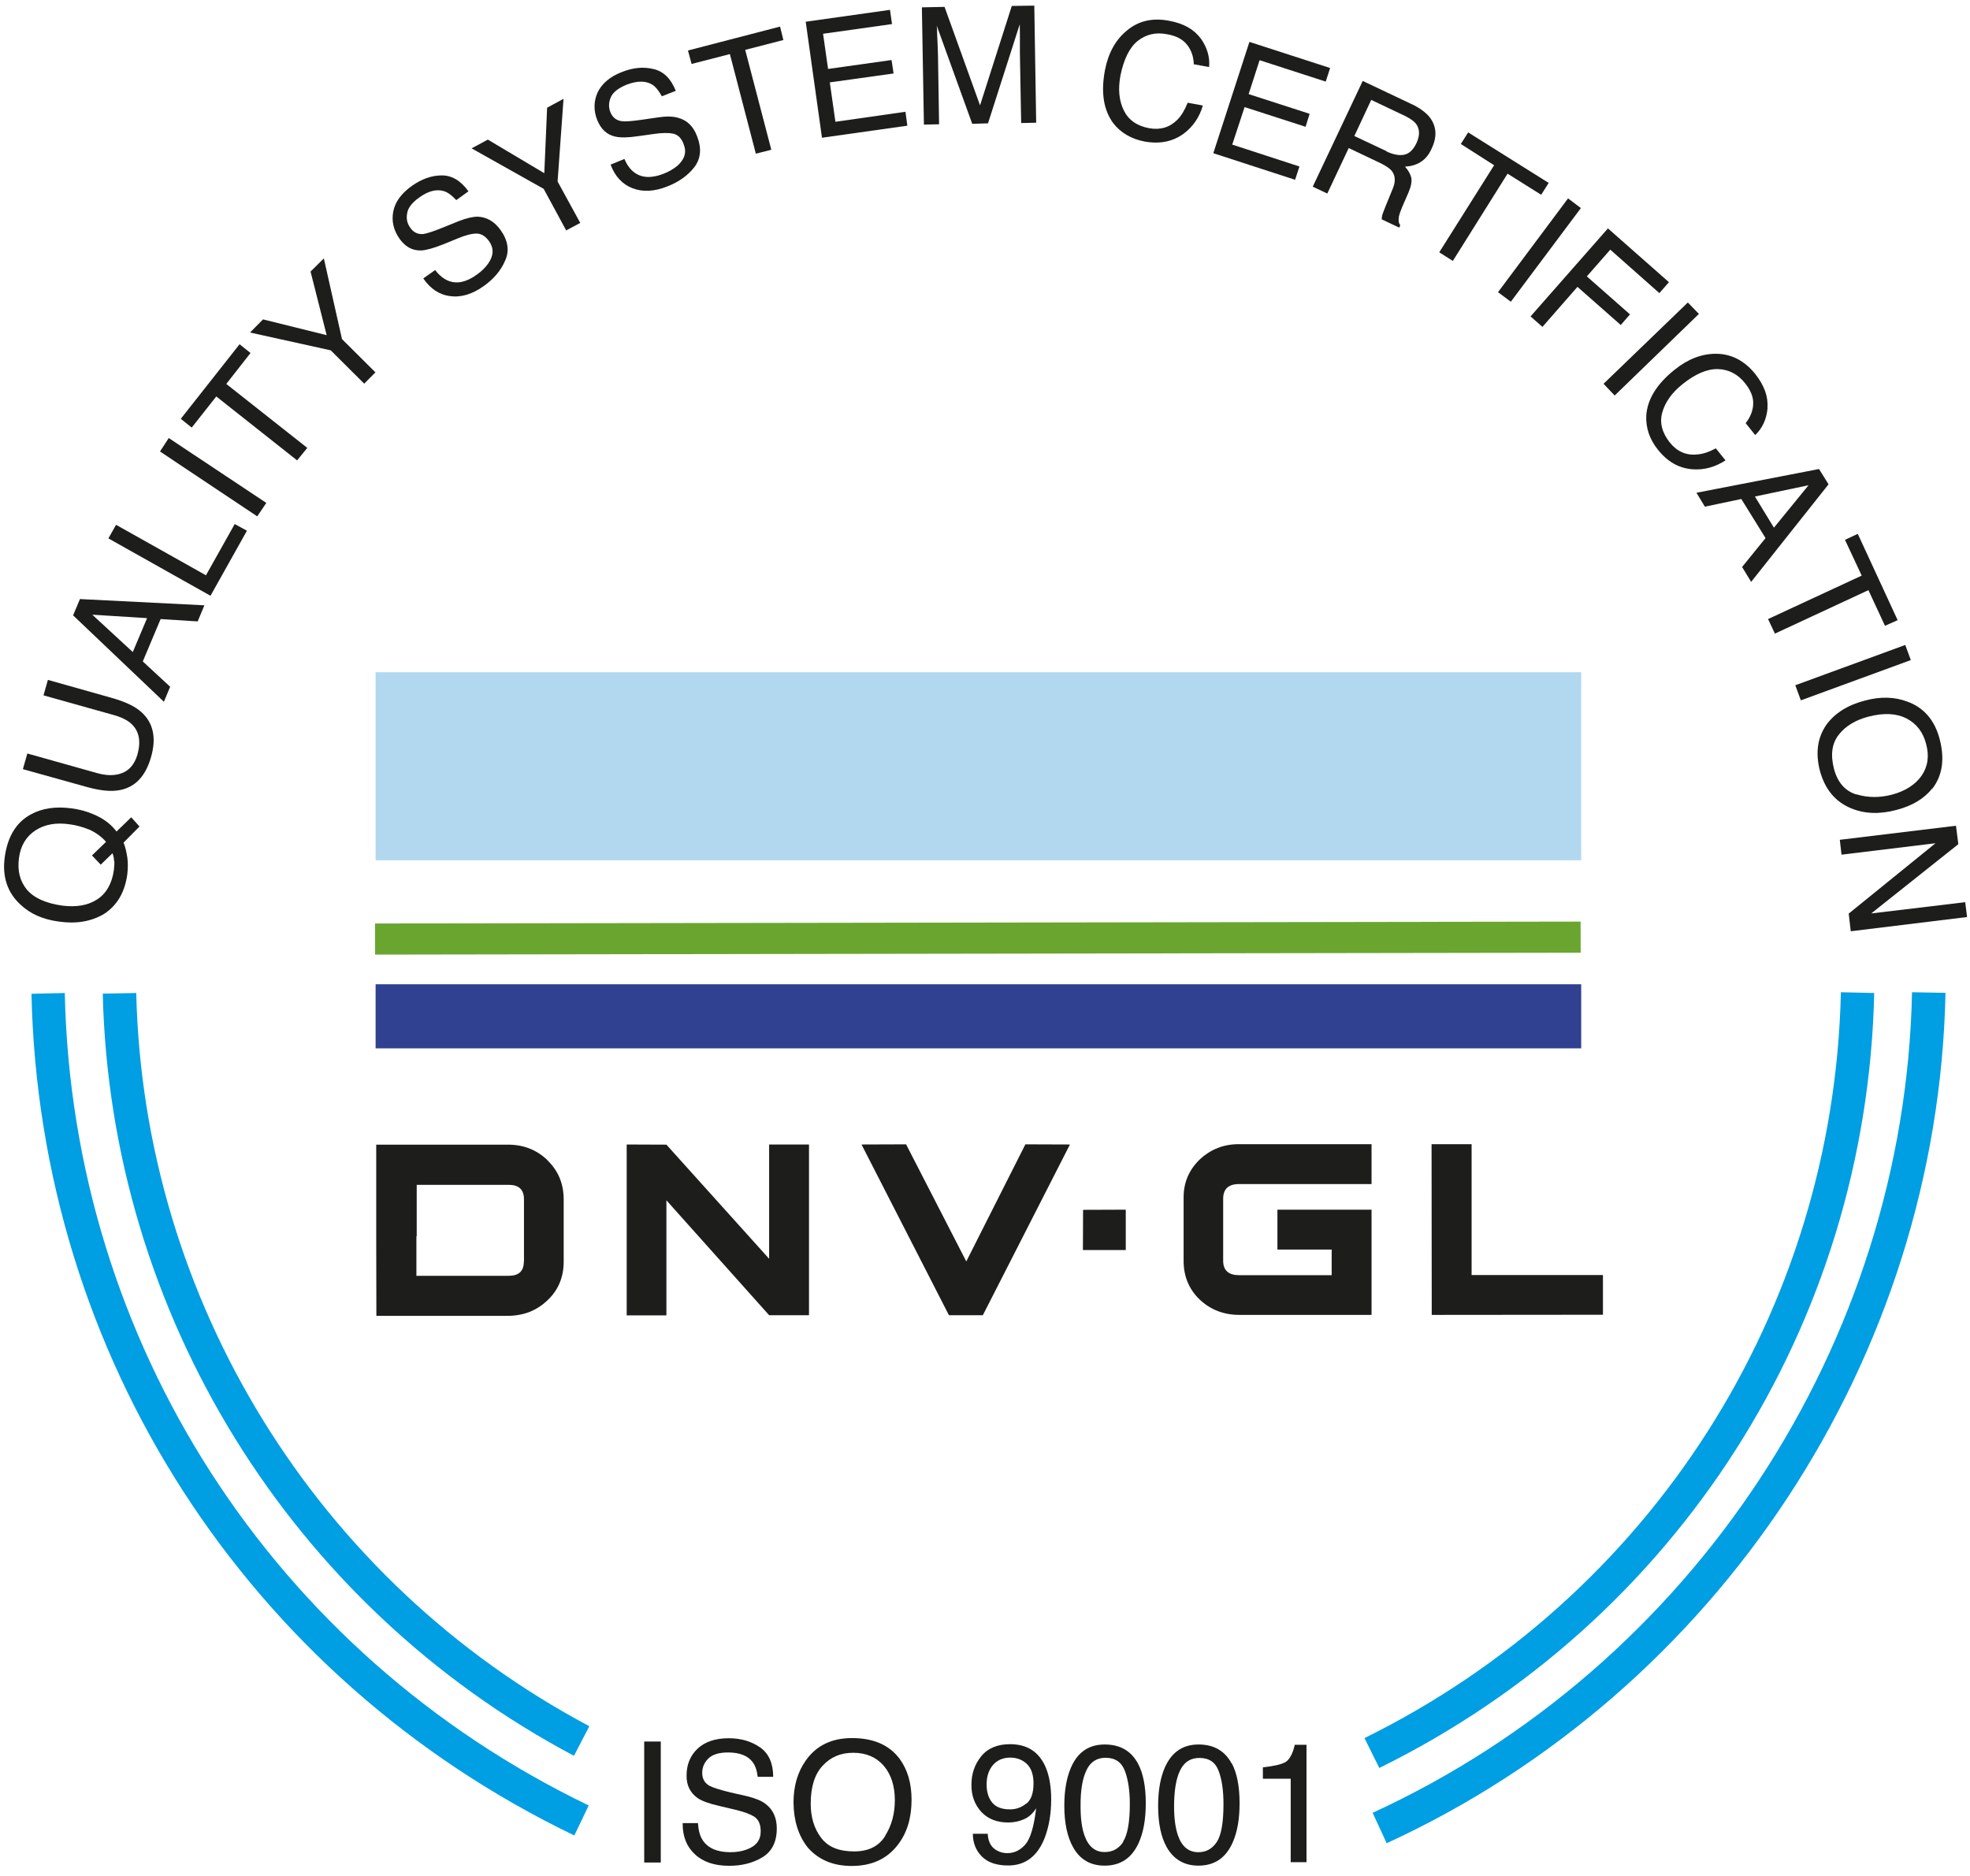<svg width="126" height="120" viewBox="0 0 126 120" fill="none" xmlns="http://www.w3.org/2000/svg">
<path d="M36.733 117.41C15.813 107.34 2.513 86.7 2.013 63.57L4.143 63.52C4.623 85.84 17.473 105.77 37.653 115.49L36.733 117.41Z" fill="#009EE2"/>
<path d="M42.263 111.4H41.203V119.14H42.263V111.4Z" fill="#1D1D1B"/>
<path d="M44.643 116.64C44.673 117.08 44.763 117.44 44.943 117.71C45.273 118.22 45.873 118.48 46.713 118.48C47.083 118.48 47.433 118.43 47.753 118.31C48.363 118.09 48.663 117.7 48.653 117.13C48.653 116.71 48.523 116.41 48.273 116.23C48.003 116.05 47.603 115.9 47.053 115.77L46.043 115.53C45.373 115.38 44.903 115.21 44.623 115.02C44.153 114.69 43.903 114.21 43.913 113.57C43.913 112.88 44.143 112.31 44.613 111.86C45.083 111.42 45.743 111.19 46.603 111.19C47.393 111.19 48.063 111.39 48.623 111.78C49.173 112.17 49.453 112.8 49.453 113.66H48.463C48.413 113.24 48.303 112.93 48.133 112.71C47.833 112.31 47.303 112.1 46.573 112.1C45.983 112.1 45.563 112.23 45.303 112.49C45.043 112.75 44.913 113.05 44.913 113.4C44.913 113.78 45.063 114.05 45.373 114.23C45.573 114.34 46.033 114.49 46.733 114.66L47.793 114.9C48.303 115.03 48.693 115.18 48.963 115.39C49.443 115.75 49.683 116.28 49.683 116.96C49.683 117.82 49.373 118.43 48.773 118.8C48.163 119.17 47.453 119.35 46.643 119.35C45.713 119.35 44.973 119.11 44.443 118.61C43.913 118.12 43.653 117.46 43.663 116.62H44.643V116.64Z" fill="#1D1D1B"/>
<path d="M57.533 112.5C58.043 113.19 58.303 114.06 58.303 115.13C58.303 116.29 58.013 117.25 57.423 118.01C56.733 118.91 55.753 119.36 54.473 119.36C53.283 119.36 52.343 118.96 51.663 118.18C51.063 117.42 50.763 116.46 50.753 115.3C50.753 114.25 51.013 113.36 51.533 112.62C52.203 111.66 53.193 111.18 54.493 111.18C55.863 111.18 56.873 111.62 57.533 112.5ZM56.613 117.43C57.033 116.77 57.233 116.01 57.233 115.15C57.233 114.24 56.993 113.5 56.523 112.95C56.043 112.4 55.393 112.12 54.573 112.12C53.753 112.12 53.123 112.4 52.613 112.95C52.103 113.5 51.853 114.31 51.853 115.38C51.853 116.24 52.073 116.97 52.513 117.55C52.943 118.14 53.653 118.43 54.623 118.43C55.553 118.43 56.213 118.1 56.623 117.43" fill="#1D1D1B"/>
<path d="M63.173 117.3C63.203 117.83 63.403 118.19 63.783 118.38C63.973 118.49 64.193 118.54 64.433 118.54C64.883 118.54 65.263 118.35 65.593 117.97C65.913 117.59 66.133 116.82 66.273 115.67C66.063 116 65.803 116.24 65.493 116.37C65.183 116.51 64.843 116.58 64.483 116.58C63.763 116.58 63.183 116.35 62.763 115.9C62.343 115.44 62.123 114.86 62.133 114.15C62.133 113.46 62.343 112.86 62.753 112.35C63.173 111.83 63.793 111.57 64.603 111.57C65.703 111.57 66.463 112.07 66.883 113.05C67.113 113.6 67.233 114.28 67.233 115.1C67.233 116.02 67.093 116.84 66.823 117.55C66.363 118.74 65.573 119.33 64.483 119.33C63.743 119.33 63.183 119.14 62.793 118.75C62.413 118.36 62.223 117.88 62.223 117.3H63.183H63.173ZM65.643 115.38C65.953 115.13 66.103 114.7 66.103 114.08C66.103 113.53 65.963 113.11 65.683 112.84C65.403 112.57 65.043 112.43 64.613 112.43C64.153 112.43 63.783 112.59 63.513 112.9C63.243 113.21 63.103 113.63 63.103 114.14C63.103 114.63 63.223 115.02 63.463 115.31C63.703 115.6 64.083 115.74 64.603 115.74C64.983 115.74 65.323 115.62 65.633 115.37" fill="#1D1D1B"/>
<path d="M72.773 112.79C73.113 113.41 73.283 114.26 73.283 115.35C73.283 116.38 73.133 117.22 72.823 117.9C72.383 118.86 71.663 119.34 70.653 119.34C69.743 119.34 69.073 118.95 68.633 118.16C68.263 117.5 68.073 116.62 68.073 115.51C68.073 114.65 68.183 113.92 68.403 113.31C68.813 112.16 69.563 111.59 70.653 111.59C71.633 111.59 72.333 111.99 72.773 112.79ZM71.823 117.82C72.113 117.38 72.263 116.57 72.263 115.39C72.263 114.53 72.153 113.82 71.943 113.27C71.733 112.72 71.323 112.44 70.713 112.44C70.153 112.44 69.743 112.7 69.493 113.23C69.233 113.76 69.103 114.53 69.113 115.55C69.113 116.32 69.193 116.94 69.363 117.41C69.613 118.12 70.053 118.48 70.663 118.47C71.153 118.47 71.553 118.26 71.843 117.82" fill="#1D1D1B"/>
<path d="M78.783 112.79C79.113 113.41 79.283 114.26 79.283 115.35C79.283 116.38 79.133 117.22 78.823 117.9C78.383 118.86 77.663 119.34 76.653 119.34C75.753 119.34 75.073 118.95 74.623 118.16C74.253 117.5 74.073 116.62 74.073 115.52C74.073 114.66 74.183 113.93 74.403 113.31C74.823 112.16 75.573 111.59 76.653 111.59C77.633 111.59 78.333 111.99 78.773 112.8M77.823 117.83C78.113 117.39 78.253 116.58 78.253 115.4C78.253 114.54 78.153 113.83 77.943 113.28C77.733 112.72 77.323 112.45 76.713 112.45C76.153 112.45 75.743 112.71 75.483 113.24C75.223 113.76 75.093 114.54 75.093 115.56C75.093 116.33 75.183 116.95 75.343 117.41C75.593 118.13 76.033 118.48 76.643 118.48C77.143 118.48 77.523 118.27 77.823 117.83Z" fill="#1D1D1B"/>
<path d="M80.773 113.78V113.05C81.453 112.98 81.933 112.87 82.213 112.72C82.473 112.56 82.683 112.19 82.813 111.61H83.563V119.12H82.553V113.78H80.783H80.773Z" fill="#1D1D1B"/>
<path d="M8.393 52.28L8.923 52.87L7.903 53.9C8.023 54.2 8.093 54.52 8.143 54.85C8.193 55.19 8.183 55.54 8.143 55.92C7.983 57.08 7.493 57.92 6.643 58.47C5.823 58.95 4.863 59.11 3.763 58.95C2.763 58.82 1.933 58.46 1.303 57.86C0.473 57.09 0.133 56.08 0.303 54.83C0.483 53.52 1.033 52.61 1.963 52.1C2.693 51.7 3.553 51.57 4.583 51.71C5.053 51.77 5.513 51.89 5.933 52.07C6.583 52.33 7.093 52.71 7.453 53.19L8.393 52.28ZM7.293 55.08C7.293 54.89 7.253 54.72 7.193 54.58L6.443 55.31L5.883 54.72L6.783 53.85C6.463 53.49 6.103 53.24 5.693 53.06C5.263 52.89 4.853 52.78 4.463 52.73C3.593 52.6 2.863 52.73 2.263 53.12C1.673 53.51 1.313 54.1 1.213 54.89C1.103 55.69 1.273 56.36 1.713 56.9C2.173 57.44 2.923 57.78 3.983 57.93C4.883 58.04 5.613 57.92 6.203 57.54C6.793 57.16 7.153 56.54 7.283 55.67C7.303 55.46 7.323 55.26 7.313 55.07" fill="#1D1D1B"/>
<path d="M1.753 48.2L6.203 49.45C6.733 49.6 7.183 49.62 7.593 49.52C8.193 49.37 8.593 48.95 8.793 48.26C9.023 47.41 8.903 46.78 8.413 46.31C8.153 46.07 7.763 45.87 7.243 45.73L2.783 44.48L3.063 43.49L7.103 44.63C7.993 44.88 8.643 45.18 9.053 45.56C9.803 46.24 10.013 47.2 9.663 48.42C9.313 49.65 8.653 50.35 7.663 50.54C7.113 50.65 6.403 50.58 5.513 50.33L1.463 49.2L1.743 48.22L1.753 48.2Z" fill="#1D1D1B"/>
<path d="M4.673 39.37L5.113 38.32L13.073 38.72L12.643 39.75L10.273 39.6L9.133 42.31L10.883 43.93L10.483 44.89L4.683 39.37H4.673ZM9.393 39.54L5.903 39.32L8.493 41.71L9.403 39.55L9.393 39.54Z" fill="#1D1D1B"/>
<path d="M6.933 34.44L7.423 33.57L13.173 36.8L15.013 33.52L15.793 33.95L13.463 38.11L6.933 34.44Z" fill="#1D1D1B"/>
<path d="M10.233 28.88L10.793 28.02L17.033 32.17L16.453 33.03L10.233 28.88Z" fill="#1D1D1B"/>
<path d="M15.323 22.02L16.023 22.58L14.473 24.56L19.653 28.65L19.003 29.45L13.833 25.36L12.263 27.35L11.563 26.79L15.323 22.02Z" fill="#1D1D1B"/>
<path d="M15.993 21.27L16.823 20.43L20.893 21.44L19.863 17.37L20.713 16.53L21.873 21.69L24.013 23.82L23.293 24.54L21.153 22.41L15.993 21.27Z" fill="#1D1D1B"/>
<path d="M27.833 17.28C28.093 17.61 28.373 17.84 28.673 17.96C29.223 18.18 29.833 18.05 30.493 17.57C30.793 17.36 31.043 17.12 31.223 16.86C31.583 16.35 31.593 15.87 31.283 15.43C31.043 15.1 30.773 14.94 30.473 14.94C30.173 14.94 29.753 15.05 29.253 15.26L28.323 15.64C27.713 15.88 27.243 16.01 26.933 16.02C26.373 16.04 25.913 15.78 25.553 15.27C25.173 14.73 25.033 14.14 25.153 13.53C25.273 12.91 25.673 12.37 26.343 11.89C26.973 11.45 27.603 11.22 28.263 11.22C28.913 11.22 29.483 11.57 29.963 12.24L29.183 12.8C28.903 12.5 28.653 12.31 28.403 12.23C27.933 12.08 27.403 12.21 26.833 12.62C26.363 12.95 26.093 13.29 26.043 13.64C25.973 13.99 26.043 14.3 26.243 14.57C26.443 14.87 26.733 15 27.073 14.97C27.293 14.94 27.733 14.8 28.393 14.53L29.353 14.14C29.823 13.96 30.223 13.86 30.563 13.86C31.143 13.89 31.623 14.17 32.013 14.71C32.493 15.38 32.593 16.04 32.313 16.66C32.043 17.3 31.583 17.84 30.953 18.29C30.213 18.82 29.493 19.04 28.793 18.94C28.103 18.86 27.523 18.47 27.073 17.81L27.853 17.26L27.833 17.28Z" fill="#1D1D1B"/>
<path d="M30.163 9.49L31.203 8.93L34.813 11.08L34.993 6.89L36.043 6.32L35.663 11.61L37.113 14.26L36.213 14.74L34.773 12.08L30.163 9.49Z" fill="#1D1D1B"/>
<path d="M39.943 10.18C40.113 10.58 40.333 10.86 40.583 11.04C41.063 11.39 41.693 11.41 42.453 11.11C42.793 10.98 43.083 10.8 43.333 10.6C43.793 10.18 43.933 9.73 43.723 9.22C43.593 8.85 43.363 8.62 43.063 8.55C42.773 8.49 42.353 8.49 41.813 8.57L40.813 8.71C40.153 8.81 39.673 8.81 39.363 8.74C38.813 8.62 38.443 8.27 38.203 7.69C37.953 7.07 37.973 6.47 38.223 5.91C38.503 5.34 39.013 4.9 39.793 4.6C40.503 4.32 41.173 4.26 41.813 4.42C42.453 4.57 42.913 5.04 43.223 5.81L42.333 6.16C42.133 5.8 41.933 5.55 41.713 5.41C41.303 5.16 40.753 5.16 40.093 5.41C39.563 5.63 39.213 5.89 39.073 6.21C38.923 6.54 38.923 6.86 39.033 7.16C39.173 7.51 39.413 7.7 39.753 7.75C39.963 7.79 40.433 7.75 41.123 7.65L42.153 7.5C42.653 7.43 43.063 7.44 43.383 7.54C43.943 7.69 44.343 8.08 44.583 8.71C44.883 9.47 44.833 10.13 44.413 10.69C43.993 11.23 43.413 11.64 42.693 11.92C41.853 12.26 41.103 12.29 40.453 12.04C39.803 11.79 39.333 11.28 39.053 10.53L39.933 10.17L39.943 10.18Z" fill="#1D1D1B"/>
<path d="M49.893 1.7L50.103 2.56L47.663 3.19L49.333 9.58L48.343 9.83L46.683 3.46L44.233 4.09L44.003 3.23L49.893 1.7Z" fill="#1D1D1B"/>
<path d="M51.533 1.39L56.923 0.63L57.053 1.54L52.643 2.16L52.963 4.41L57.023 3.84L57.153 4.7L53.073 5.27L53.433 7.79L57.913 7.15L58.033 8.04L52.573 8.81L51.533 1.39Z" fill="#1D1D1B"/>
<path d="M58.963 0.47L60.413 0.44L62.683 6.74L64.713 0.38L66.153 0.36L66.273 7.85L65.313 7.87L65.233 3.44C65.233 3.28 65.233 3.03 65.233 2.68C65.233 2.33 65.233 1.95 65.223 1.55L63.193 7.89L62.183 7.92L59.913 1.64L59.933 1.87C59.933 2.05 59.943 2.33 59.963 2.7C59.973 3.08 59.993 3.35 59.993 3.53L60.063 7.95L59.093 7.97L58.963 0.48V0.47Z" fill="#1D1D1B"/>
<path d="M76.803 2.46C77.213 3.05 77.393 3.66 77.333 4.29L76.353 4.11C76.343 3.62 76.192 3.2 75.922 2.86C75.653 2.52 75.233 2.29 74.643 2.19C73.923 2.05 73.313 2.19 72.763 2.62C72.243 3.04 71.873 3.79 71.662 4.84C71.502 5.7 71.573 6.44 71.873 7.05C72.163 7.66 72.703 8.05 73.493 8.2C74.213 8.33 74.813 8.15 75.303 7.66C75.563 7.4 75.773 7.04 75.963 6.57L76.933 6.75C76.713 7.51 76.302 8.1 75.722 8.54C75.013 9.06 74.183 9.23 73.193 9.05C72.363 8.89 71.683 8.5 71.203 7.88C70.583 7.04 70.403 5.91 70.672 4.49C70.882 3.4 71.343 2.57 72.032 1.99C72.782 1.34 73.692 1.12 74.782 1.33C75.703 1.5 76.373 1.88 76.793 2.46" fill="#1D1D1B"/>
<path d="M79.912 2.68L85.073 4.35L84.793 5.22L80.563 3.85L79.862 6.02L83.763 7.28L83.503 8.11L79.603 6.85L78.813 9.25L83.112 10.65L82.833 11.5L77.603 9.8L79.912 2.68Z" fill="#1D1D1B"/>
<path d="M87.163 5.18L90.243 6.64C90.753 6.87 91.133 7.15 91.403 7.45C91.873 8.03 91.943 8.71 91.573 9.49C91.393 9.91 91.143 10.19 90.853 10.37C90.563 10.55 90.233 10.64 89.863 10.66C90.073 10.89 90.203 11.13 90.263 11.36C90.313 11.61 90.253 11.92 90.083 12.32L89.683 13.24C89.573 13.5 89.503 13.71 89.473 13.85C89.433 14.1 89.453 14.28 89.563 14.41L89.493 14.56L88.373 14.03C88.373 13.95 88.393 13.87 88.403 13.77C88.433 13.67 88.503 13.49 88.613 13.21L89.083 12.06C89.273 11.61 89.243 11.23 89.023 10.94C88.893 10.78 88.653 10.61 88.283 10.43L86.263 9.47L84.893 12.38L83.963 11.94L87.163 5.17V5.18ZM88.683 9.69C89.093 9.88 89.473 9.96 89.793 9.9C90.123 9.84 90.393 9.59 90.603 9.14C90.823 8.66 90.813 8.25 90.563 7.91C90.413 7.73 90.183 7.58 89.893 7.43L87.703 6.39L86.623 8.7L88.683 9.67V9.69Z" fill="#1D1D1B"/>
<path d="M99.053 11.7L98.573 12.46L96.423 11.11L92.923 16.69L92.053 16.14L95.563 10.57L93.433 9.21L93.903 8.47L99.053 11.7Z" fill="#1D1D1B"/>
<path d="M100.292 12.69L101.112 13.31L96.632 19.3L95.812 18.69L100.292 12.69Z" fill="#1D1D1B"/>
<path d="M102.843 14.61L106.743 18.05L106.133 18.75L102.993 15.97L101.493 17.68L104.253 20.11L103.663 20.79L100.893 18.35L98.653 20.91L97.893 20.24L102.843 14.61Z" fill="#1D1D1B"/>
<path d="M107.953 19.35L108.662 20.08L103.273 25.3L102.562 24.55L107.953 19.35Z" fill="#1D1D1B"/>
<path d="M113.053 26.09C112.993 26.81 112.723 27.39 112.263 27.83L111.653 27.07C111.953 26.68 112.123 26.27 112.133 25.83C112.153 25.4 111.973 24.96 111.593 24.49C111.143 23.93 110.563 23.63 109.883 23.61C109.203 23.59 108.433 23.91 107.593 24.59C106.923 25.13 106.493 25.74 106.313 26.4C106.133 27.05 106.313 27.69 106.803 28.31C107.263 28.88 107.843 29.14 108.533 29.07C108.893 29.05 109.293 28.92 109.743 28.68L110.363 29.45C109.693 29.88 109.003 30.07 108.273 30.02C107.403 29.96 106.663 29.55 106.043 28.77C105.503 28.1 105.263 27.38 105.293 26.59C105.363 25.55 105.953 24.58 107.083 23.67C107.943 22.97 108.833 22.63 109.743 22.63C110.733 22.63 111.573 23.07 112.263 23.92C112.843 24.66 113.103 25.37 113.043 26.09" fill="#1D1D1B"/>
<path d="M116.343 30L116.953 30.98L112.003 37.22L111.423 36.27L112.923 34.42L111.373 31.92L109.043 32.41L108.503 31.52L116.353 30H116.343ZM113.463 33.75L115.673 31.04L112.243 31.76L113.463 33.76V33.75Z" fill="#1D1D1B"/>
<path d="M121.372 39.67L120.562 40.03L119.503 37.75L113.523 40.53L113.083 39.6L119.073 36.82L118.003 34.53L118.823 34.15L121.372 39.67Z" fill="#1D1D1B"/>
<path d="M121.86 41.256L114.827 43.833L115.181 44.8L122.214 42.223L121.86 41.256Z" fill="#1D1D1B"/>
<path d="M123.573 50.45C123.053 51.1 122.293 51.55 121.293 51.81C120.213 52.1 119.243 52.06 118.383 51.7C117.363 51.27 116.713 50.47 116.393 49.28C116.113 48.16 116.243 47.19 116.813 46.36C117.363 45.61 118.193 45.09 119.293 44.81C120.263 44.55 121.173 44.57 121.993 44.88C123.043 45.26 123.743 46.06 124.063 47.29C124.393 48.57 124.233 49.62 123.583 50.46M118.733 50.81C119.463 51.03 120.213 51.04 121.013 50.83C121.873 50.6 122.503 50.19 122.903 49.62C123.303 49.04 123.403 48.36 123.193 47.59C123.003 46.84 122.583 46.29 121.943 45.96C121.303 45.63 120.493 45.58 119.473 45.85C118.683 46.06 118.043 46.44 117.613 46.99C117.173 47.54 117.063 48.27 117.303 49.19C117.533 50.05 118.013 50.6 118.733 50.82" fill="#1D1D1B"/>
<path d="M125.103 52.82L125.253 54L119.683 58.43L125.693 57.71L125.813 58.66L118.373 59.57L118.243 58.44L123.793 53.94L117.783 54.67L117.673 53.72L125.103 52.82Z" fill="#1D1D1B"/>
<path d="M51.743 84.13H49.193L42.623 76.78V84.14H40.083V73.21L42.623 73.22L49.193 80.52V73.21H51.743V84.13Z" fill="#1D1D1B"/>
<path d="M68.433 73.21L62.862 84.13H60.693L55.102 73.21L57.953 73.2L61.803 80.69L65.583 73.2L68.433 73.21Z" fill="#1D1D1B"/>
<path d="M72.003 79.96H69.263L69.273 77.39L72.003 77.38V79.96Z" fill="#1D1D1B"/>
<path d="M87.733 84.11H79.273C78.283 84.11 77.433 83.79 76.733 83.13C76.053 82.48 75.703 81.65 75.703 80.66V76.64C75.693 75.65 76.043 74.84 76.733 74.17C77.423 73.52 78.273 73.18 79.263 73.19H87.723V75.74H79.263C78.573 75.74 78.243 76.05 78.233 76.66V80.67C78.243 81.27 78.583 81.57 79.263 81.57H85.173V79.93H81.703V77.38H87.723V84.12L87.733 84.11Z" fill="#1D1D1B"/>
<path d="M102.523 84.1L91.573 84.11L91.562 73.19H94.123V81.56H102.523V84.1Z" fill="#1D1D1B"/>
<path d="M35.003 74.2C34.323 73.55 33.483 73.22 32.493 73.22H24.063V74.78V75.78V77.28V79.08L24.073 84.17H32.503C33.493 84.16 34.323 83.84 35.023 83.17C35.713 82.52 36.053 81.69 36.053 80.7V76.69C36.043 75.7 35.703 74.89 35.013 74.22M33.503 80.71C33.503 81.31 33.183 81.61 32.533 81.61H26.633V79.08H26.653V75.79H32.533C33.183 75.79 33.503 76.09 33.513 76.69V80.7L33.503 80.71Z" fill="#1D1D1B"/>
<path d="M36.703 112.31C18.593 102.7 7.053 84.01 6.573 63.56L8.713 63.52C9.173 83.19 20.283 101.18 37.693 110.42L36.713 112.31H36.703Z" fill="#009EE2"/>
<path d="M88.693 117.91L87.793 115.96C108.283 106.54 121.823 85.95 122.293 63.47L124.433 63.51C123.953 86.81 109.913 108.15 88.683 117.91" fill="#009EE2"/>
<path d="M88.223 113.1L87.273 111.18C105.603 102.14 117.283 83.87 117.743 63.47L119.873 63.52C119.403 84.72 107.273 103.71 88.223 113.09" fill="#009EE2"/>
<path d="M101.133 62.96H24.023V67.06H101.133V62.96Z" fill="#304191"/>
<path d="M101.133 43H24.023V55.03H101.133V43Z" fill="#B1D8EF"/>
<path d="M101.095 58.952L23.986 59.073L23.989 61.063L101.099 60.942L101.095 58.952Z" fill="#6AA62F"/>
</svg>
